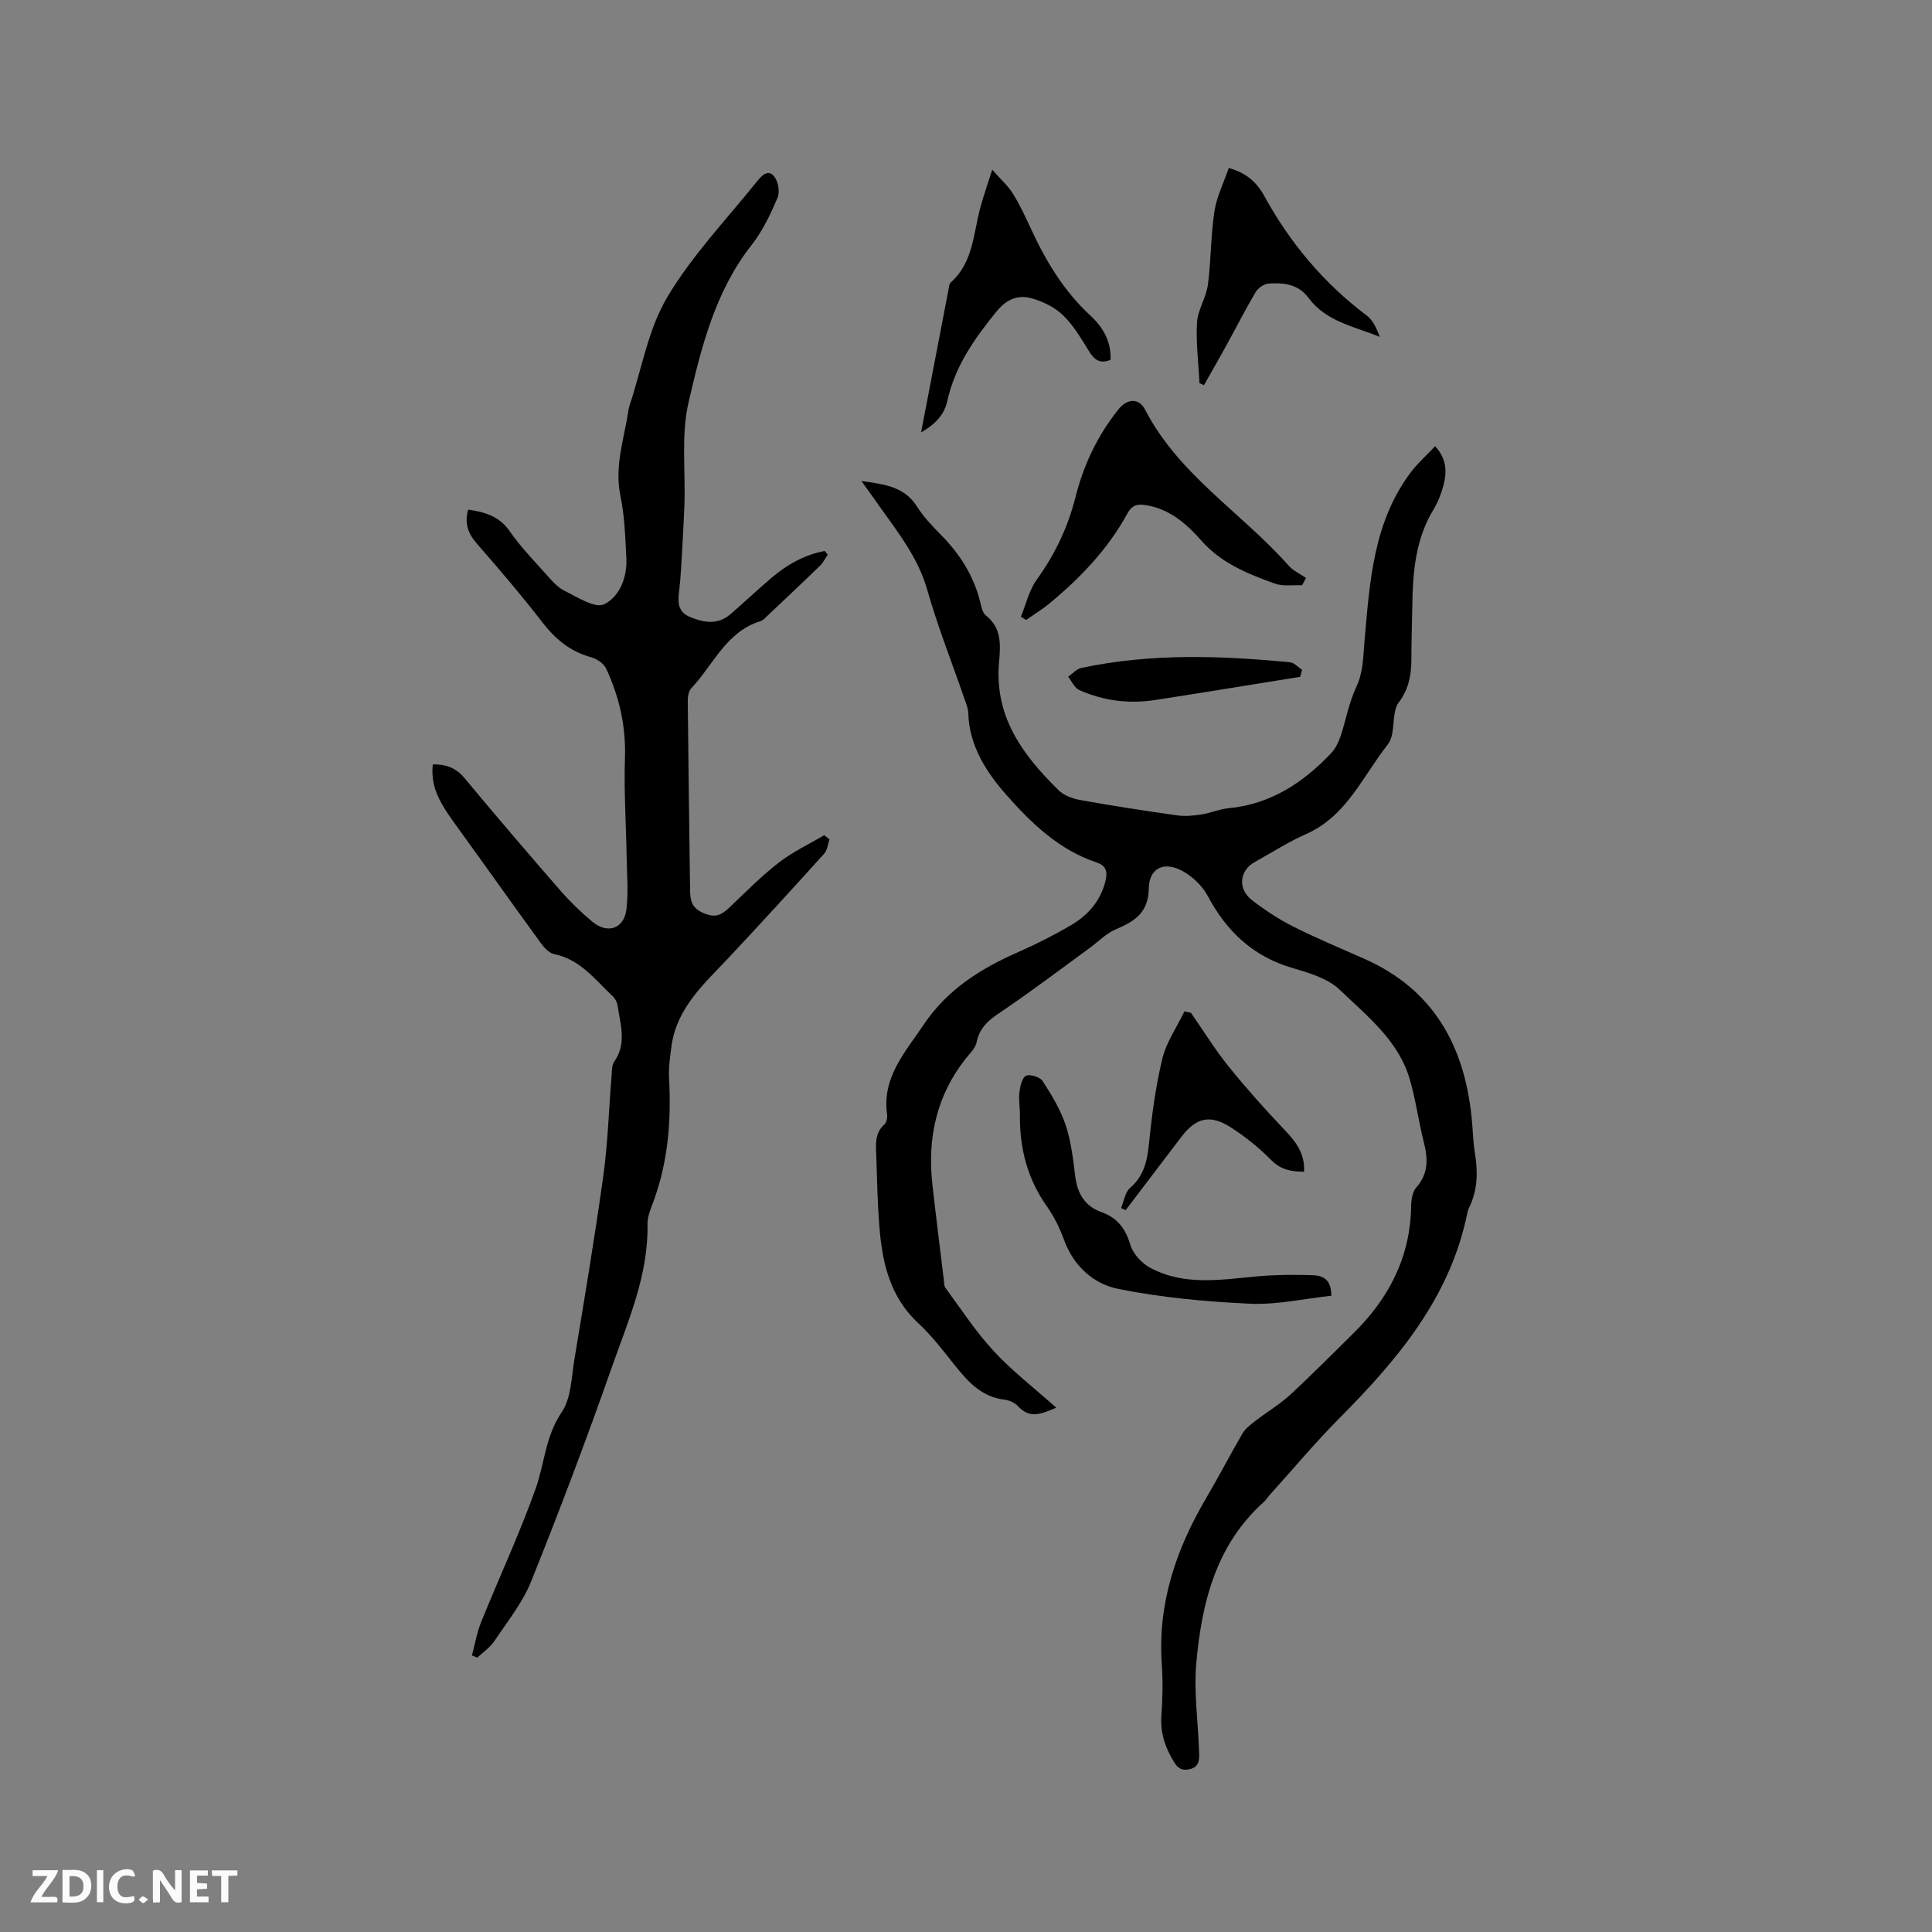 <svg enable-background="new 0 0 400 400" viewBox="0 0 400 400" xmlns="http://www.w3.org/2000/svg"><rect x="0" y="0" width="400" height="400" fill="#808080" stroke="none"/><g fill="#fbfafc"><path d="m37.59 393.81c-.92.31-1.52.05-2-.78-.7-1.2-1.52-2.34-2.47-3.78v4.59c-.55.03-.95.05-1.41.07-.03-.37-.06-.64-.06-.91 0-1.91 0-3.81 0-5.7 1.13-.41 1.77-.03 2.29.91.62 1.11 1.38 2.14 2.31 3.19v-4.2h1.35v6.61z"/><path d="m12.94 393.88v-6.75c1.9.19 3.93-.54 5.37 1.29.8 1.01.78 2.88.03 3.97-1.37 1.97-3.4 1.51-5.4 1.49m1.45-1.22c2.04.12 2.92-.58 2.89-2.21-.03-1.51-.98-2.19-2.89-2z"/><path d="m11.81 393.87h-5.49c.68-2.18 2.47-3.48 3.51-5.45h-3.08v-1.21h5.29c-.71 2.13-2.44 3.48-3.47 5.51.86 0 1.63.04 2.39-.01.79-.05 1.14.21.85 1.16"/><path d="m39.33 393.86v-6.61h3.7v1.07h-2.22v1.52c.68.04 1.34.09 2.07.13v1.07c-.72.05-1.38.09-2.1.14v1.48h2.4v1.19h-3.85z"/><path d="m27.71 388.56c-1.15-.3-2.46-.61-3.1.64-.37.73-.41 1.93-.06 2.67.63 1.35 1.99.93 3.17.68.35.94-.01 1.32-.93 1.46-1.62.25-3.05-.27-3.76-1.48-.73-1.24-.6-3.03.31-4.17.88-1.11 2.71-1.7 4-1.16.32.13.44.74.65 1.12-.1.08-.19.16-.28.24"/><path d="m49.15 387.24v1.07c-.59.02-1.17.05-1.87.08v5.44h-1.48v-5.44h-1.85c-.05-.4-.08-.73-.13-1.15z"/><path d="m20.06 387.21h1.33v6.62h-1.33z"/><path d="m30.68 393.25c-.49.38-.8.79-1.05.76-.32-.05-.6-.45-.9-.7.26-.24.51-.64.8-.67.29-.04.62.3 1.15.61"/></g><path d="m178.34 99.59c4.84.68 8.94 1.17 11.54 5.32 1.34 2.13 3.15 4.01 4.93 5.82 3.95 4 6.85 8.56 8.17 14.07.22.91.45 2.09 1.1 2.59 3.43 2.65 3.05 6.35 2.75 9.87-.95 11.2 4.98 19.12 12.33 26.34 1.11 1.09 2.91 1.75 4.5 2.04 6.67 1.2 13.37 2.23 20.08 3.18 1.63.23 3.37.05 5.02-.2 1.88-.29 3.68-1.1 5.56-1.28 8.71-.83 15.46-5.25 21.27-11.4.88-.93 1.51-2.2 1.93-3.42 1.14-3.38 1.74-7 3.25-10.2 1.52-3.21 1.45-6.39 1.75-9.76 1.08-12.19 1.82-24.6 9.68-34.92 1.4-1.83 3.16-3.38 4.92-5.25 2.44 2.6 2.47 5.35 1.72 8.15-.46 1.72-1.14 3.45-2.06 4.97-3.68 6.06-4.26 12.76-4.37 19.59-.06 3.82-.2 7.63-.2 11.44 0 3.27-.61 6.3-2.66 8.95-.37.48-.58 1.13-.71 1.73-.5 2.33-.2 5.25-1.51 6.91-5.19 6.55-8.5 14.84-16.91 18.55-3.67 1.62-7.08 3.83-10.6 5.77-3.24 1.79-3.63 5.61-.56 7.96 2.68 2.05 5.53 3.94 8.54 5.45 4.82 2.42 9.82 4.5 14.75 6.69 14.17 6.29 20.57 17.84 22.12 32.66.27 2.53.29 5.09.7 7.59.63 3.84.57 7.55-1.16 11.12-.18.38-.33.79-.41 1.2-3.53 17.44-14.35 30.28-26.42 42.43-5.07 5.1-9.69 10.64-14.51 15.98-.42.47-.76 1.03-1.23 1.45-9.88 8.88-12.82 20.8-13.95 33.23-.55 5.97.34 12.06.55 18.1.06 1.69.31 3.52-2.05 4.01-2.18.45-2.88-1.03-3.74-2.6-1.46-2.67-2.23-5.36-2-8.47.27-3.59.32-7.22.08-10.81-.85-12.54 2.99-23.75 9.25-34.37 2.58-4.38 4.9-8.91 7.47-13.29.6-1.02 1.65-1.82 2.61-2.56 2.39-1.85 5.03-3.4 7.24-5.43 4.45-4.09 8.67-8.41 12.99-12.63 7.42-7.26 11.91-15.84 12.07-26.44.02-1.31.26-2.96 1.06-3.86 2.59-2.91 2.42-6.02 1.55-9.45-1.08-4.3-1.66-8.73-2.9-12.98-2.35-8.03-8.85-13.09-14.52-18.53-2.44-2.34-6.3-3.47-9.72-4.47-8.17-2.38-13.65-7.55-17.58-14.93-1.12-2.1-3.18-4.07-5.29-5.2-3.77-2.03-6.83-.58-6.91 3.61-.09 5.1-2.96 6.86-6.88 8.52-1.96.83-3.55 2.51-5.31 3.8-5.72 4.17-11.36 8.44-17.2 12.44-2.75 1.88-5.54 3.4-6.26 7.11-.24 1.24-1.42 2.33-2.27 3.41-6.06 7.68-7.95 16.47-6.89 26.02.74 6.63 1.58 13.26 2.38 19.88.06.52.03 1.16.32 1.54 3.26 4.41 6.26 9.07 9.97 13.07 3.86 4.17 8.43 7.69 12.98 11.75-2.93 1.21-5.38 2.43-7.88-.27-.67-.72-1.82-1.28-2.8-1.39-4.78-.55-7.62-3.72-10.37-7.18-2.38-2.98-4.72-6.06-7.5-8.64-5.92-5.49-7.49-12.58-8.08-20.09-.37-4.75-.48-9.53-.63-14.3-.07-2.39-.45-4.86 1.67-6.79.46-.41.66-1.42.56-2.09-1.07-7.67 3.74-12.83 7.57-18.54 4.88-7.28 11.79-11.62 19.57-15.04 3.77-1.66 7.47-3.53 11.02-5.62 3.46-2.04 6.03-4.98 7.04-9.04.46-1.85.29-3.21-1.87-3.92-7.74-2.56-13.54-8.19-18.62-13.95-4-4.52-7.7-10.08-7.89-16.85-.03-1.02-.45-2.06-.8-3.05-2.58-7.51-5.53-14.91-7.69-22.53-1.92-6.77-6.13-12-10.03-17.51-1.09-1.58-2.2-3.09-3.62-5.06z" fill="#010000"/><path d="m171.38 114.83c-.53.77-.95 1.66-1.61 2.3-3.57 3.47-7.2 6.89-10.83 10.31-.46.43-.93.99-1.49 1.16-7.13 2.2-9.76 9.05-14.32 13.89-.56.59-.75 1.74-.74 2.63.13 13.04.32 26.08.48 39.11.03 2.19.29 3.77 2.86 4.85 2.57 1.09 3.82.21 5.44-1.33 3.29-3.15 6.52-6.41 10.11-9.19 2.86-2.21 6.22-3.78 9.36-5.64.37.29.73.58 1.1.87-.35.99-.44 2.22-1.09 2.94-6.53 7.23-13.1 14.43-19.76 21.53-5.07 5.4-10.77 10.37-11.86 18.3-.3 2.19-.63 4.44-.51 6.63.48 8.76-.19 17.34-3.26 25.65-.55 1.48-1.23 3.07-1.2 4.59.21 10.59-4.03 20.08-7.41 29.71-5.22 14.86-10.79 29.61-16.66 44.22-1.78 4.44-4.93 8.36-7.63 12.39-.9 1.34-2.35 2.32-3.55 3.46-.37-.16-.73-.31-1.1-.47.62-2.3 1.01-4.68 1.89-6.87 3.72-9.22 7.94-18.25 11.28-27.6 1.87-5.23 2.02-10.9 5.4-15.87 1.99-2.92 2.03-7.25 2.65-10.99 2.09-12.64 4.22-25.27 5.98-37.96.94-6.81 1.14-13.72 1.7-20.58.09-1.04.01-2.29.56-3.07 2.66-3.78 1.25-7.73.69-11.63-.1-.67-.5-1.43-.99-1.89-3.66-3.45-6.74-7.65-12.16-8.75-1.05-.21-2.08-1.37-2.78-2.33-6.04-8.3-11.97-16.68-17.99-24.99-3.57-4.93-4.72-7.87-4.34-11.95 2.63-.05 4.76.65 6.58 2.84 6.5 7.83 13.12 15.56 19.8 23.24 2.01 2.31 4.24 4.46 6.58 6.43 3.19 2.7 6.66 1.55 7.14-2.53.42-3.54.1-7.17.04-10.77-.12-6.87-.58-13.75-.35-20.61.22-6.55-1.19-12.63-3.9-18.45-.49-1.04-1.9-2-3.07-2.32-4.29-1.18-7.38-3.69-10.08-7.18-4.34-5.62-8.96-11.03-13.63-16.38-1.84-2.11-2.58-4.24-1.78-7.02 3.38.5 6.4 1.31 8.58 4.45 2.16 3.12 4.83 5.9 7.38 8.74 1.19 1.33 2.43 2.84 3.98 3.61 2.66 1.32 6.32 3.7 8.2 2.8 3.18-1.52 4.81-5.55 4.61-9.51-.22-4.33-.35-8.73-1.23-12.96-1.27-6.11.76-11.74 1.64-17.55.06-.42.16-.83.29-1.24 2.48-7.48 3.81-15.63 7.73-22.26 5.12-8.65 12.27-16.12 18.62-24.03.86-1.07 2.27-2.71 3.6-.97.81 1.05 1.16 3.2.64 4.39-1.46 3.39-3.08 6.85-5.34 9.72-7.58 9.63-10.43 21.21-13.08 32.63-1.56 6.75-.6 14.07-.85 21.13-.16 4.44-.44 8.87-.69 13.31-.08 1.48-.22 2.96-.39 4.43-.26 2.27-.46 4.43 2.26 5.55 2.92 1.21 5.74 1.64 8.34-.58 2.9-2.48 5.66-5.13 8.57-7.59 3.22-2.73 6.82-4.73 10.96-5.51.21.27.42.52.63.76z" fill="#010000"/><path d="m211.36 127.69c1.07-2.59 1.7-5.49 3.29-7.69 3.79-5.24 6.46-10.9 8.03-17.12 1.68-6.66 4.56-12.72 8.86-18.1 1.81-2.27 4.23-2.49 5.55.06 6.98 13.49 20.03 21.33 29.71 32.27.95 1.07 2.39 1.71 3.6 2.55-.27.51-.55 1.01-.82 1.52-1.9-.09-3.97.26-5.67-.36-5.55-2.02-11.01-4.17-15.14-8.85-3.07-3.48-6.57-6.59-11.54-7.39-1.86-.3-2.91.08-3.82 1.74-4.02 7.36-9.72 13.31-16.13 18.62-1.52 1.25-3.22 2.28-4.83 3.42-.36-.22-.72-.45-1.09-.67z" fill="#010000"/><path d="m275.63 268.27c-5.58.6-11.23 1.9-16.8 1.65-9.16-.42-18.39-1.27-27.36-3.08-5.05-1.02-9.2-4.71-11.17-10.13-.89-2.45-2.09-4.88-3.59-7-4.01-5.68-5.62-11.98-5.55-18.83.02-1.59-.29-3.2-.1-4.75.15-1.23.55-3.01 1.37-3.4.83-.39 2.9.26 3.44 1.1 1.86 2.87 3.68 5.88 4.76 9.09 1.13 3.37 1.53 7.02 1.98 10.58.44 3.6 2 6.24 5.46 7.47 3.31 1.17 4.95 3.42 5.96 6.77.55 1.84 2.33 3.78 4.07 4.72 7.13 3.85 14.8 2.46 22.39 1.78 3.68-.33 7.4-.34 11.09-.23 1.99.05 4.07.56 4.05 4.26z" fill="#010000"/><path d="m190.7 89.52c2-10.4 3.83-19.96 5.67-29.52.1-.52.12-1.2.45-1.5 4.72-4.18 4.69-10.2 6.18-15.64.63-2.31 1.43-4.57 2.43-7.73 1.76 2 3.24 3.31 4.25 4.92 1.4 2.23 2.53 4.65 3.64 7.05 3.12 6.78 6.85 13.08 12.42 18.22 2.6 2.4 4.37 5.39 4.18 9.18-2.15.88-3.33.04-4.43-1.75-1.6-2.61-3.21-5.34-5.37-7.45-1.71-1.66-4.14-2.86-6.47-3.52-2.87-.82-5.24.13-7.39 2.78-4.52 5.58-8.54 11.26-10.12 18.42-.59 2.76-2.4 4.82-5.44 6.54z" fill="#010000"/><path d="m248.35 79.35c-.21-4.2-.77-8.41-.52-12.58.16-2.64 1.9-5.15 2.25-7.81.67-5.02.58-10.14 1.34-15.13.46-3.05 1.92-5.95 2.98-9.05 3.66.99 5.85 3.04 7.34 5.77 5.36 9.78 12.35 18.11 21.29 24.83 1.28.96 1.99 2.69 2.65 4.36-5.33-2.15-11.14-3.17-14.77-8.07-2.1-2.84-5.14-3.19-8.25-2.96-.95.07-2.18.91-2.68 1.75-2.15 3.62-4.06 7.39-6.09 11.09-1.51 2.74-3.08 5.46-4.62 8.19-.3-.15-.61-.27-.92-.39z" fill="#010000"/><path d="m246.57 209.69c2.59 3.72 4.98 7.61 7.82 11.13 3.63 4.51 7.51 8.84 11.5 13.04 2.35 2.46 4.31 4.91 4.1 8.73-2.61-.01-4.79-.37-6.81-2.42-2.51-2.55-5.37-4.84-8.38-6.77-4.27-2.75-7.2-1.99-10.23 2-3.83 5.05-7.67 10.1-11.51 15.14-.32-.14-.64-.28-.96-.42.59-1.41.82-3.25 1.85-4.15 2.8-2.44 3.54-5.41 3.9-8.93.61-5.99 1.39-12.01 2.8-17.85.83-3.43 3.01-6.54 4.58-9.79.46.1.9.2 1.34.29z" fill="#010000"/><path d="m269.19 140.13c-9.98 1.6-19.96 3.24-29.95 4.79-5.45.85-10.77.19-15.8-2.06-.98-.44-1.54-1.81-2.29-2.75.91-.63 1.74-1.61 2.73-1.82 14.33-3.06 28.77-2.56 43.22-1.17.87.08 1.65 1.02 2.48 1.56-.13.49-.26.97-.39 1.45z" fill="#010000"/></svg>